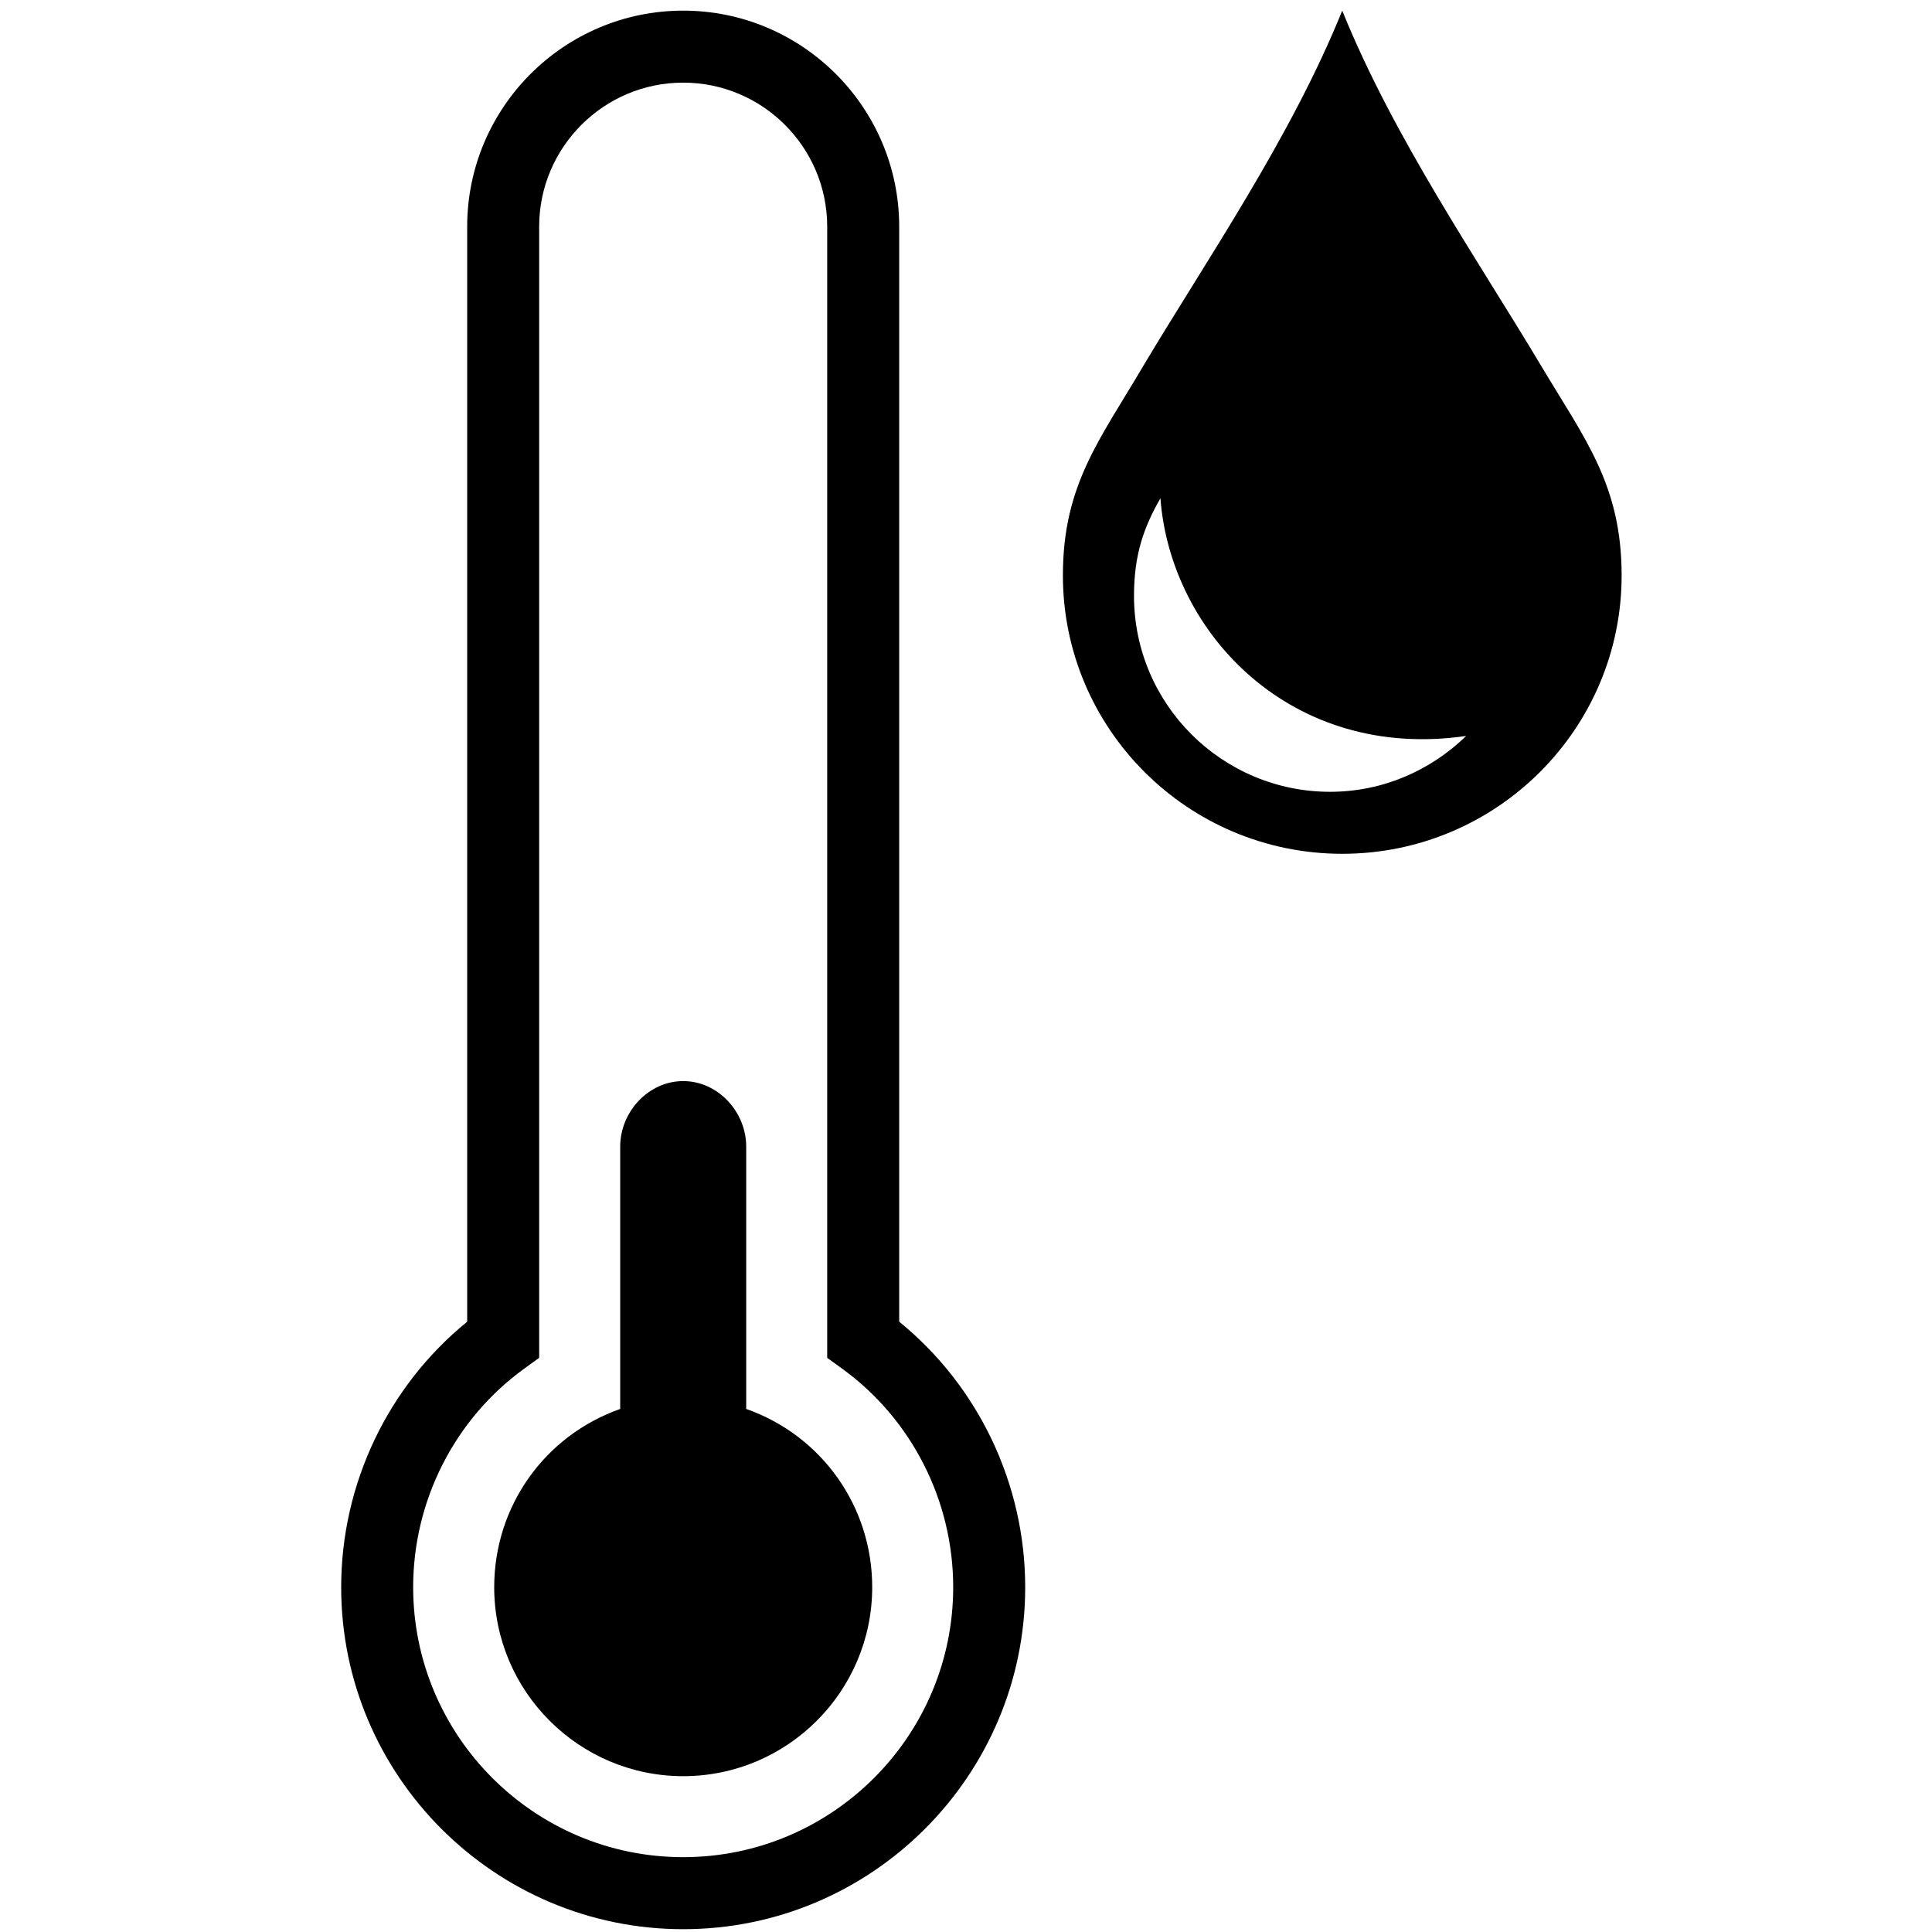 <?xml version="1.0" encoding="utf-8"?>
<!-- Generator: Adobe Illustrator 16.0.0, SVG Export Plug-In . SVG Version: 6.00 Build 0)  -->
<!DOCTYPE svg PUBLIC "-//W3C//DTD SVG 1.1//EN" "http://www.w3.org/Graphics/SVG/1.1/DTD/svg11.dtd">
<svg version="1.1" id="Capa_1" xmlns="http://www.w3.org/2000/svg" xmlns:xlink="http://www.w3.org/1999/xlink" x="0px" y="0px"
	 width="128px" height="128px" viewBox="0 0 128 128" enable-background="new 0 0 128 128" xml:space="preserve">
<path d="M102.118,24.26c-4.174-6.999-9.759-15.075-13.191-23.555c-3.433,8.479-9.018,16.556-13.191,23.555
	c-2.893,4.914-5.316,7.875-5.316,13.865c0,10.162,8.278,18.441,18.508,18.441c10.23,0,18.509-8.279,18.509-18.441
	C107.436,32.135,105.013,29.107,102.118,24.26z M88.121,52.459c-7.135,0-12.991-5.788-12.991-12.988
	c0-2.759,0.673-4.577,1.751-6.461c0.672,8.951,8.682,17.431,20.256,15.749C94.782,51.046,91.619,52.459,88.121,52.459z"/>
<path d="M49.438,93.346v-17.38c0-2.302-1.872-4.341-4.174-4.341c-2.302,0-4.174,2.038-4.174,4.341v17.38
	c-5.011,1.768-8.348,6.459-8.348,11.807c0,6.906,5.617,12.523,12.522,12.523c6.905,0,12.522-5.615,12.522-12.523
	C57.785,99.805,54.449,95.113,49.438,93.346z"/>
<path d="M59.574,87.566v-72.55c0-7.892-6.42-14.311-14.311-14.311c-7.891,0-14.311,6.419-14.311,14.311v72.552
	c-5.248,4.265-8.348,10.748-8.348,17.588c0,12.492,10.165,22.658,22.659,22.658c12.494,0,22.659-10.166,22.659-22.658
	C67.922,98.316,64.822,91.832,59.574,87.566z M45.263,123.042c-9.863,0-17.89-8.024-17.89-17.89c0-5.729,2.752-11.144,7.362-14.479
	l0.986-0.715V15.016c0-5.261,4.28-9.541,9.542-9.541c5.26,0,9.541,4.279,9.541,9.541v74.945l0.986,0.713
	c4.609,3.336,7.362,8.749,7.362,14.48C63.152,115.018,55.126,123.042,45.263,123.042z"/>
</svg>
